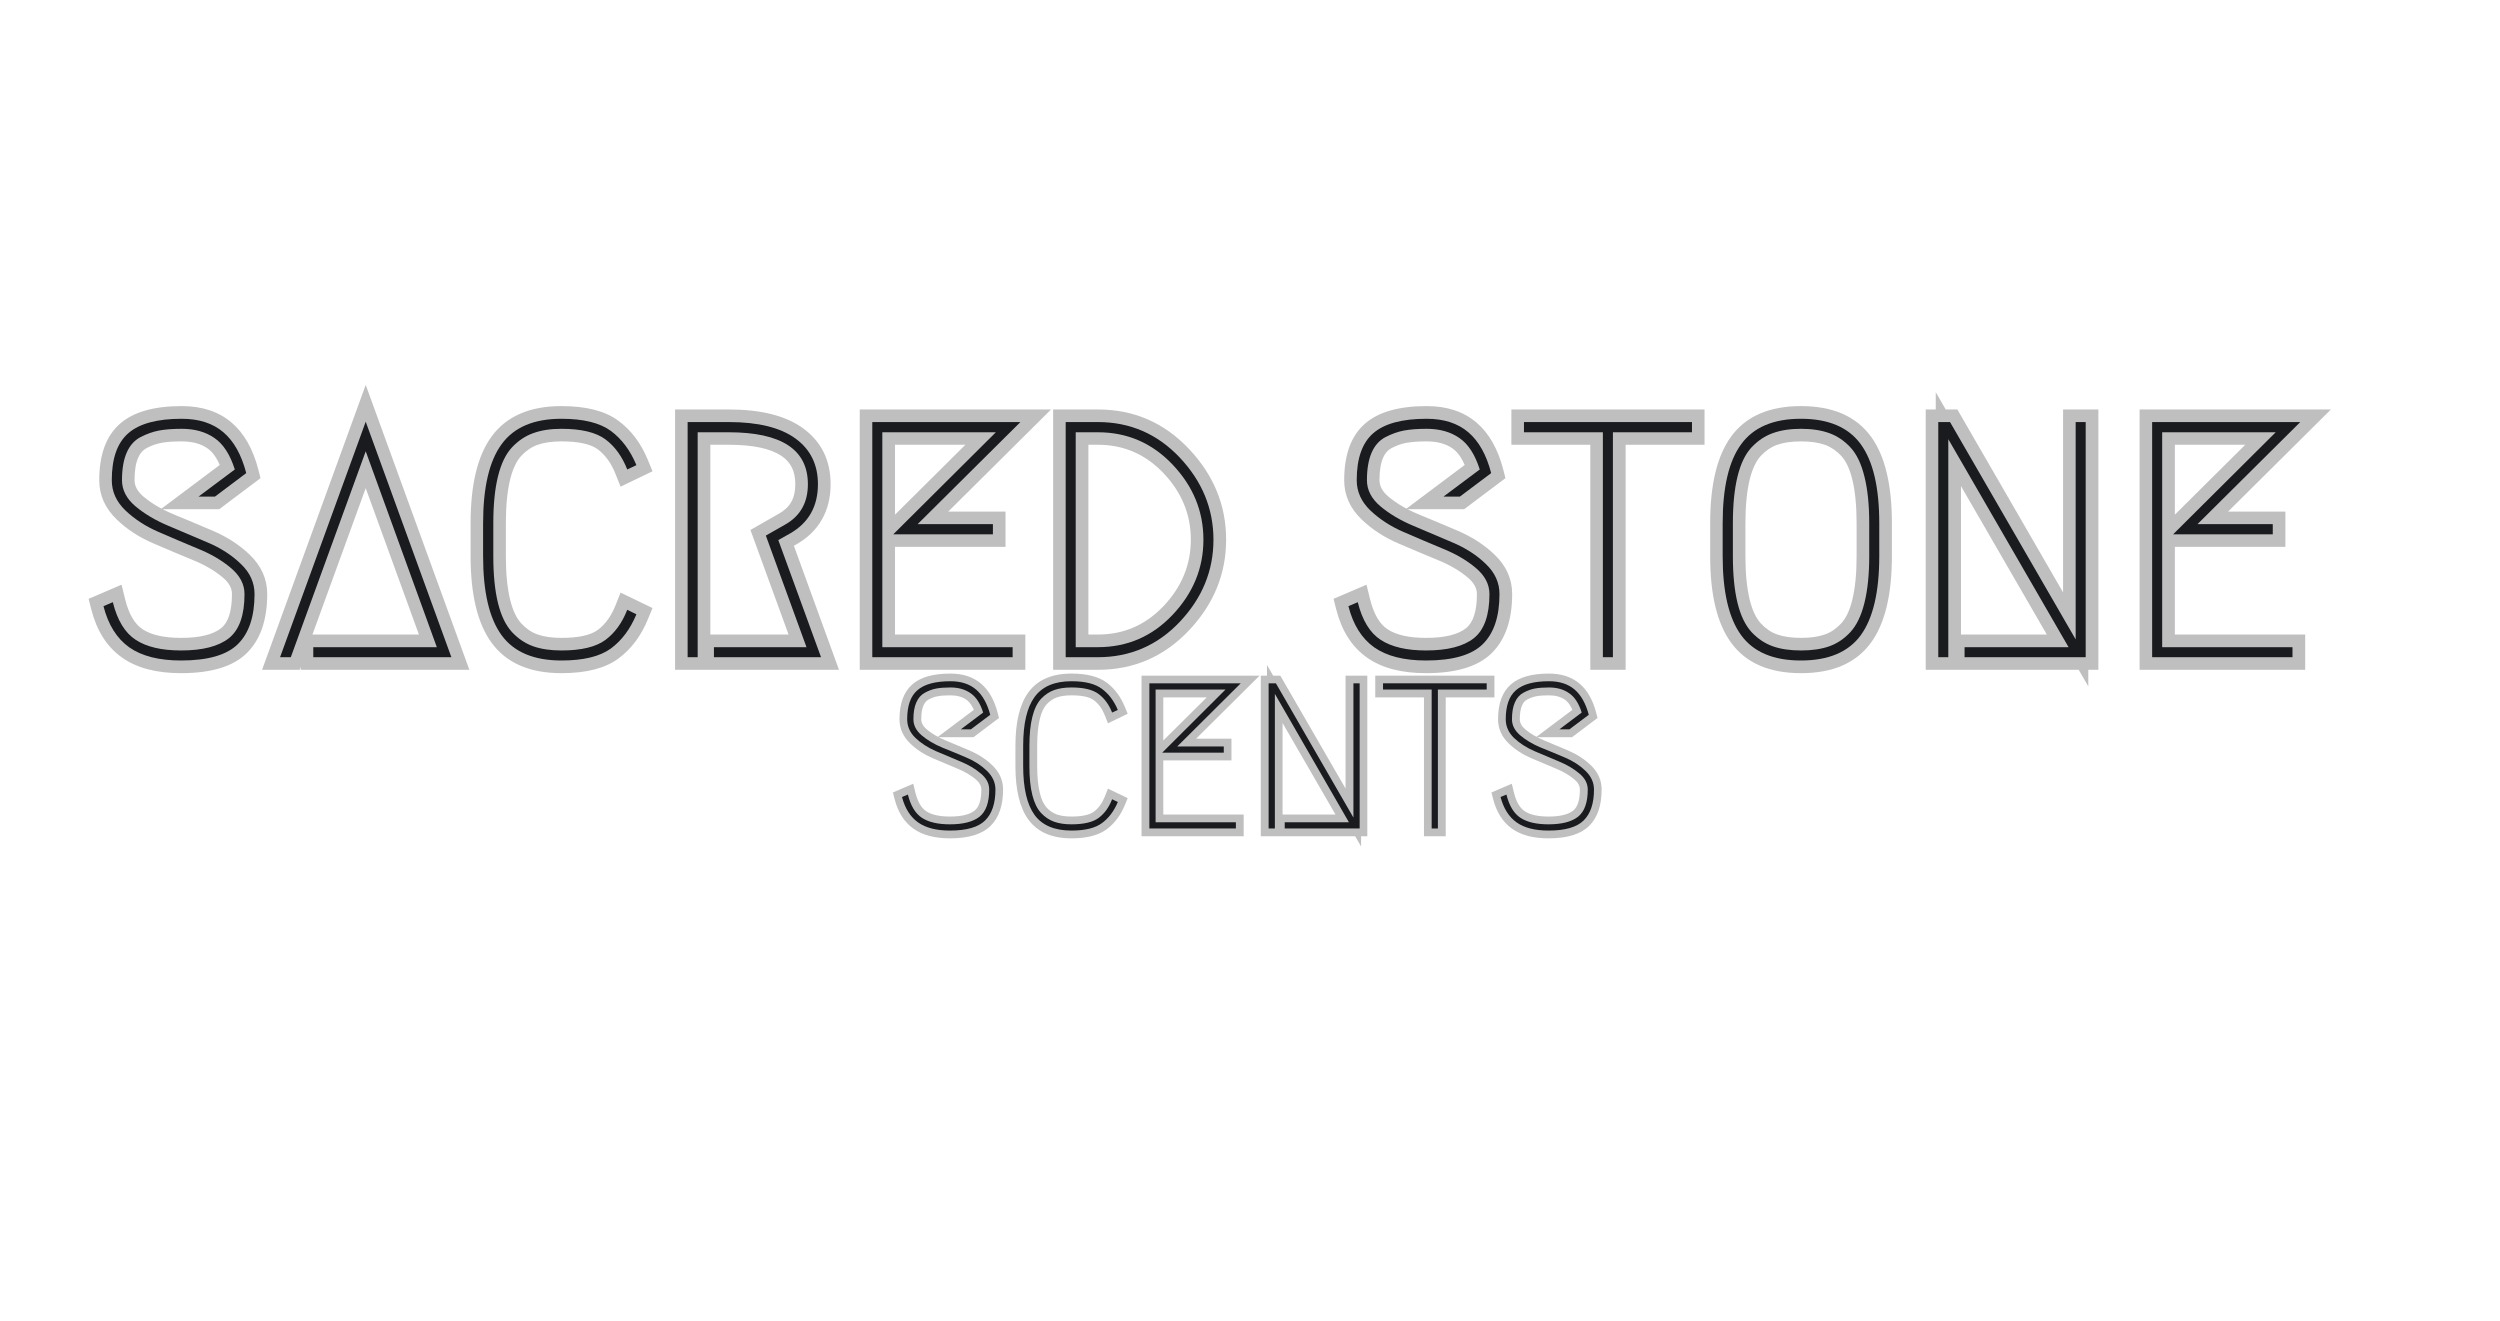 <svg xmlns="http://www.w3.org/2000/svg" xmlns:xlink="http://www.w3.org/1999/xlink" width="301" zoomAndPan="magnify" viewBox="0 0 225.75 119.25" height="159" preserveAspectRatio="xMidYMid meet" version="1.2"><defs/><g id="dc1b1edd86"><g style="fill:#bfbfbf;fill-opacity:1;"><g transform="translate(7.735, 59.346)"><path style="stroke:none" d="M 1.227 -15.984 C 1.227 -18.289 1.852 -19.992 3.102 -21.086 C 4.309 -22.145 6.164 -22.676 8.676 -22.676 C 10.512 -22.676 12.012 -22.18 13.176 -21.188 C 14.309 -20.223 15.117 -18.797 15.602 -16.906 L 15.789 -16.168 L 12.059 -13.363 L 6.777 -13.363 L 12.785 -17.867 L 13.469 -16.957 L 12.383 -16.617 C 12.035 -17.719 11.574 -18.469 10.992 -18.867 C 10.387 -19.281 9.613 -19.488 8.676 -19.488 C 7.934 -19.488 7.32 -19.445 6.832 -19.355 C 6.391 -19.273 5.941 -19.117 5.488 -18.875 C 5.168 -18.707 4.918 -18.422 4.742 -18.016 C 4.523 -17.516 4.414 -16.836 4.414 -15.984 C 4.414 -15.449 4.688 -14.949 5.234 -14.492 C 5.965 -13.879 6.863 -13.352 7.926 -12.91 C 9.105 -12.426 10.285 -11.926 11.473 -11.422 C 12.785 -10.859 13.898 -10.137 14.816 -9.254 C 15.871 -8.238 16.395 -7.055 16.395 -5.703 C 16.395 -3.363 15.781 -1.59 14.555 -0.375 C 13.332 0.836 11.352 1.441 8.613 1.441 C 6.391 1.441 4.617 0.973 3.289 0.035 C 1.926 -0.926 1 -2.383 0.504 -4.332 L 0.266 -5.273 L 3.242 -6.547 L 3.562 -5.246 C 3.895 -3.898 4.426 -2.988 5.156 -2.516 C 5.945 -2 7.102 -1.746 8.613 -1.746 C 10.289 -1.746 11.496 -2.035 12.23 -2.621 C 12.883 -3.141 13.211 -4.168 13.211 -5.703 C 13.211 -6.238 12.938 -6.738 12.387 -7.195 C 11.66 -7.809 10.758 -8.336 9.684 -8.773 C 8.496 -9.262 7.312 -9.762 6.133 -10.27 C 4.832 -10.828 3.723 -11.551 2.805 -12.438 C 1.754 -13.449 1.227 -14.633 1.227 -15.984 Z M 3.504 -15.984 C 3.504 -15.277 3.797 -14.641 4.383 -14.074 C 5.102 -13.383 5.984 -12.809 7.031 -12.359 C 8.199 -11.855 9.371 -11.363 10.547 -10.879 C 11.84 -10.352 12.941 -9.703 13.852 -8.941 C 14.941 -8.023 15.484 -6.945 15.484 -5.703 C 15.484 -3.438 14.871 -1.816 13.645 -0.84 C 12.496 0.074 10.82 0.531 8.613 0.531 C 6.652 0.531 5.086 0.152 3.914 -0.609 C 2.684 -1.41 1.828 -2.773 1.352 -4.703 L 2.457 -4.973 L 2.906 -3.93 L 2.055 -3.566 L 1.609 -4.609 L 2.711 -4.891 C 3.066 -3.484 3.695 -2.461 4.598 -1.824 C 5.535 -1.164 6.875 -0.836 8.613 -0.836 C 10.73 -0.836 12.176 -1.219 12.957 -1.992 C 13.73 -2.762 14.121 -3.996 14.121 -5.703 C 14.121 -6.41 13.828 -7.047 13.238 -7.613 C 12.52 -8.305 11.633 -8.875 10.578 -9.328 C 9.398 -9.832 8.227 -10.324 7.059 -10.809 C 5.777 -11.34 4.68 -11.984 3.773 -12.75 C 2.684 -13.664 2.137 -14.742 2.137 -15.984 C 2.137 -17.156 2.312 -18.137 2.66 -18.93 C 3.047 -19.82 3.637 -20.473 4.43 -20.891 C 5.09 -21.238 5.754 -21.473 6.426 -21.594 C 7.047 -21.707 7.797 -21.766 8.676 -21.766 C 10.082 -21.766 11.281 -21.426 12.273 -20.746 C 13.289 -20.051 14.051 -18.902 14.555 -17.297 L 14.793 -16.527 L 10.875 -13.59 L 10.191 -14.5 L 10.191 -15.637 L 11.68 -15.637 L 11.68 -14.5 L 10.992 -15.406 L 13.816 -17.531 L 14.5 -16.621 L 13.398 -16.34 C 13.031 -17.766 12.465 -18.805 11.699 -19.457 C 10.961 -20.086 9.953 -20.398 8.676 -20.398 C 6.738 -20.398 5.379 -20.059 4.602 -19.375 C 3.871 -18.734 3.504 -17.602 3.504 -15.984 Z M 3.504 -15.984 "/></g></g><g style="fill:#bfbfbf;fill-opacity:1;"><g transform="translate(24.743, 59.346)"><path style="stroke:none" d="M 3.551 -2.047 L 14.711 -2.047 L 14.711 -0.91 L 13.641 -0.52 L 7.211 -18.207 L 8.281 -18.594 L 9.352 -18.207 L 2.312 1.137 L -1.078 1.137 L 8.281 -24.59 L 17.641 1.137 L 2.41 1.137 L 2.41 -2.047 Z M 3.551 0.227 L 3.551 -0.91 L 4.688 -0.91 L 4.688 0 L 3.551 0 L 3.551 -1.137 L 16.016 -1.137 L 16.016 0 L 14.945 0.391 L 7.211 -20.875 L 8.281 -21.262 L 9.352 -20.875 L 1.613 0.391 L 0.547 0 L 0.547 -1.137 L 1.516 -1.137 L 1.516 0 L 0.449 -0.391 L 8.281 -21.922 L 16.336 0.227 Z M 3.551 0.227 "/></g></g><g style="fill:#bfbfbf;fill-opacity:1;"><g transform="translate(41.296, 59.346)"><path style="stroke:none" d="M 17.219 -3.453 C 16.594 -1.918 15.699 -0.727 14.535 0.129 C 13.344 1.004 11.633 1.441 9.402 1.441 C 6.531 1.441 4.422 0.523 3.086 -1.316 C 1.828 -3.043 1.199 -5.648 1.199 -9.129 L 1.199 -12.102 C 1.199 -15.586 1.828 -18.191 3.086 -19.918 C 4.422 -21.754 6.531 -22.676 9.402 -22.676 C 11.633 -22.676 13.344 -22.238 14.535 -21.359 C 15.699 -20.508 16.594 -19.312 17.219 -17.781 L 17.625 -16.789 L 14.742 -15.402 L 14.289 -16.535 C 13.906 -17.512 13.371 -18.254 12.695 -18.762 C 12.047 -19.246 10.949 -19.488 9.402 -19.488 C 8.543 -19.488 7.82 -19.383 7.238 -19.176 C 6.703 -18.984 6.215 -18.652 5.777 -18.184 C 5.344 -17.719 5.012 -17.012 4.773 -16.062 C 4.516 -15.008 4.383 -13.688 4.383 -12.102 L 4.383 -9.129 C 4.383 -7.543 4.516 -6.227 4.773 -5.172 C 5.012 -4.223 5.344 -3.516 5.777 -3.051 C 6.215 -2.578 6.703 -2.246 7.238 -2.059 C 7.82 -1.848 8.543 -1.746 9.402 -1.746 C 10.949 -1.746 12.047 -1.988 12.695 -2.473 C 13.371 -2.98 13.906 -3.723 14.289 -4.695 L 14.742 -5.832 L 17.625 -4.441 Z M 15.113 -4.312 L 16.168 -3.883 L 15.676 -2.859 L 14.855 -3.25 L 15.348 -4.277 L 16.406 -3.859 C 15.863 -2.484 15.078 -1.418 14.059 -0.652 C 13.008 0.137 11.457 0.531 9.402 0.531 C 8.281 0.531 7.305 0.383 6.473 0.086 C 5.59 -0.23 4.805 -0.758 4.113 -1.5 C 3.41 -2.25 2.895 -3.293 2.566 -4.625 C 2.262 -5.859 2.109 -7.359 2.109 -9.129 L 2.109 -12.102 C 2.109 -13.875 2.262 -15.375 2.566 -16.609 C 2.895 -17.941 3.41 -18.984 4.113 -19.734 C 4.805 -20.477 5.59 -21.004 6.473 -21.32 C 7.305 -21.617 8.281 -21.766 9.402 -21.766 C 11.457 -21.766 13.008 -21.371 14.059 -20.582 C 15.078 -19.816 15.863 -18.746 16.406 -17.375 L 15.348 -16.957 L 14.855 -17.98 L 15.676 -18.375 L 16.168 -17.352 L 15.113 -16.918 C 14.648 -18.059 14.008 -18.926 13.188 -19.527 C 12.398 -20.109 11.137 -20.398 9.402 -20.398 C 7.301 -20.398 5.809 -19.793 4.922 -18.578 C 3.957 -17.25 3.473 -15.09 3.473 -12.102 L 3.473 -9.129 C 3.473 -6.141 3.957 -3.984 4.922 -2.656 C 5.809 -1.441 7.301 -0.836 9.402 -0.836 C 11.137 -0.836 12.398 -1.125 13.188 -1.707 C 14.008 -2.309 14.648 -3.176 15.113 -4.312 Z M 15.113 -4.312 "/></g></g><g style="fill:#bfbfbf;fill-opacity:1;"><g transform="translate(59.093, 59.346)"><path style="stroke:none" d="M 5.367 -2.047 L 13.742 -2.047 L 13.742 -0.91 L 12.672 -0.52 L 8.672 -11.492 L 11.203 -12.938 C 11.727 -13.227 12.109 -13.582 12.352 -14.008 C 12.602 -14.445 12.723 -14.984 12.723 -15.621 C 12.723 -16.223 12.617 -16.738 12.398 -17.164 C 12.191 -17.57 11.875 -17.914 11.449 -18.195 C 10.445 -18.855 8.863 -19.184 6.703 -19.184 L 3.914 -19.184 L 3.914 -20.324 L 5.051 -20.324 L 5.051 1.137 L 1.867 1.137 L 1.867 -22.371 L 6.703 -22.371 C 9.617 -22.371 11.852 -21.809 13.406 -20.684 C 15.074 -19.477 15.91 -17.789 15.91 -15.621 C 15.91 -14.41 15.648 -13.344 15.121 -12.426 C 14.594 -11.5 13.812 -10.746 12.781 -10.168 L 11.746 -9.594 L 11.191 -10.586 L 12.262 -10.977 L 16.668 1.137 L 4.23 1.137 L 4.23 -2.047 Z M 5.367 0.227 L 5.367 -0.91 L 6.508 -0.91 L 6.508 0 L 5.367 0 L 5.367 -1.137 L 15.047 -1.137 L 15.047 0 L 13.977 0.391 L 9.793 -11.105 L 11.668 -12.156 C 12.336 -12.527 12.828 -12.996 13.148 -13.555 C 13.473 -14.121 13.633 -14.812 13.633 -15.621 C 13.633 -17.016 13.113 -18.086 12.074 -18.84 C 10.918 -19.676 9.129 -20.094 6.703 -20.094 L 3.004 -20.094 L 3.004 -21.234 L 4.141 -21.234 L 4.141 0 L 3.004 0 L 3.004 -1.137 L 3.914 -1.137 L 3.914 0 L 2.773 0 L 2.773 -21.461 L 6.703 -21.461 C 9.316 -21.461 11.312 -21.008 12.695 -20.098 C 13.461 -19.598 14.039 -18.961 14.43 -18.191 C 14.809 -17.445 15 -16.586 15 -15.621 C 15 -14.582 14.777 -13.668 14.328 -12.883 C 13.871 -12.086 13.207 -11.445 12.332 -10.965 L 10.637 -9.992 L 10.07 -10.98 L 11.141 -11.371 L 15.367 0.227 Z M 5.367 0.227 "/></g></g><g style="fill:#bfbfbf;fill-opacity:1;"><g transform="translate(75.768, 59.346)"><path style="stroke:none" d="M 13.891 -9.965 L 2.125 -9.965 L 13.363 -21.129 L 14.164 -20.324 L 14.164 -19.184 L 3.914 -19.184 L 3.914 -20.324 L 5.051 -20.324 L 5.051 -0.91 L 3.914 -0.91 L 3.914 -2.047 L 16.82 -2.047 L 16.82 1.137 L 1.867 1.137 L 1.867 -22.371 L 19.141 -22.371 L 7.898 -11.203 L 7.098 -12.012 L 7.098 -13.148 L 15.031 -13.148 L 15.031 -9.965 Z M 13.891 -12.238 L 13.891 -11.102 L 12.754 -11.102 L 12.754 -12.012 L 13.891 -12.012 L 13.891 -10.875 L 4.34 -10.875 L 15.578 -22.039 L 16.379 -21.234 L 16.379 -20.094 L 3.004 -20.094 L 3.004 -21.234 L 4.141 -21.234 L 4.141 0 L 3.004 0 L 3.004 -1.137 L 15.684 -1.137 L 15.684 0 L 14.543 0 L 14.543 -0.91 L 15.684 -0.91 L 15.684 0.227 L 2.773 0.227 L 2.773 -21.461 L 16.926 -21.461 L 5.684 -10.293 L 4.883 -11.102 L 4.883 -12.238 Z M 13.891 -12.238 "/></g></g><g style="fill:#bfbfbf;fill-opacity:1;"><g transform="translate(93.231, 59.346)"><path style="stroke:none" d="M 5.914 1.137 L 1.867 1.137 L 1.867 -22.371 L 5.914 -22.371 C 9.152 -22.371 11.898 -21.18 14.145 -18.797 C 16.371 -16.438 17.488 -13.707 17.488 -10.617 C 17.488 -7.523 16.371 -4.797 14.145 -2.434 C 11.898 -0.055 9.152 1.137 5.914 1.137 Z M 5.914 -1.137 C 8.5 -1.137 10.691 -2.09 12.488 -3.996 C 14.305 -5.922 15.211 -8.129 15.211 -10.617 C 15.211 -13.105 14.305 -15.312 12.488 -17.238 C 10.691 -19.141 8.5 -20.094 5.914 -20.094 L 3.004 -20.094 L 3.004 -21.234 L 4.141 -21.234 L 4.141 0 L 3.004 0 L 3.004 -1.137 Z M 5.914 -2.047 C 8.238 -2.047 10.211 -2.906 11.84 -4.621 C 13.48 -6.352 14.301 -8.352 14.301 -10.617 C 14.301 -12.883 13.48 -14.883 11.84 -16.613 C 10.211 -18.328 8.238 -19.184 5.914 -19.184 L 3.914 -19.184 L 3.914 -20.324 L 5.051 -20.324 L 5.051 -0.91 L 3.914 -0.91 L 3.914 -2.047 Z M 5.914 0.227 L 2.773 0.227 L 2.773 -21.461 L 5.914 -21.461 C 8.891 -21.461 11.414 -20.367 13.488 -18.18 C 15.547 -16.008 16.578 -13.488 16.578 -10.617 C 16.578 -7.746 15.547 -5.227 13.488 -3.055 C 11.414 -0.867 8.891 0.227 5.914 0.227 Z M 5.914 0.227 "/></g></g><g style="fill:#bfbfbf;fill-opacity:1;"><g transform="translate(111.209, 59.346)"><path style="stroke:none" d=""/></g></g><g style="fill:#bfbfbf;fill-opacity:1;"><g transform="translate(120.153, 59.346)"><path style="stroke:none" d="M 1.227 -15.984 C 1.227 -18.289 1.852 -19.992 3.102 -21.086 C 4.309 -22.145 6.164 -22.676 8.676 -22.676 C 10.512 -22.676 12.012 -22.18 13.176 -21.188 C 14.309 -20.223 15.117 -18.797 15.602 -16.906 L 15.789 -16.168 L 12.059 -13.363 L 6.777 -13.363 L 12.785 -17.867 L 13.469 -16.957 L 12.383 -16.617 C 12.035 -17.719 11.574 -18.469 10.992 -18.867 C 10.387 -19.281 9.613 -19.488 8.676 -19.488 C 7.934 -19.488 7.32 -19.445 6.832 -19.355 C 6.391 -19.273 5.941 -19.117 5.488 -18.875 C 5.168 -18.707 4.918 -18.422 4.742 -18.016 C 4.523 -17.516 4.414 -16.836 4.414 -15.984 C 4.414 -15.449 4.688 -14.949 5.234 -14.492 C 5.965 -13.879 6.863 -13.352 7.926 -12.91 C 9.105 -12.426 10.285 -11.926 11.473 -11.422 C 12.785 -10.859 13.898 -10.137 14.816 -9.254 C 15.871 -8.238 16.395 -7.055 16.395 -5.703 C 16.395 -3.363 15.781 -1.59 14.555 -0.375 C 13.332 0.836 11.352 1.441 8.613 1.441 C 6.391 1.441 4.617 0.973 3.289 0.035 C 1.926 -0.926 1 -2.383 0.504 -4.332 L 0.266 -5.273 L 3.242 -6.547 L 3.562 -5.246 C 3.895 -3.898 4.426 -2.988 5.156 -2.516 C 5.945 -2 7.102 -1.746 8.613 -1.746 C 10.289 -1.746 11.496 -2.035 12.23 -2.621 C 12.883 -3.141 13.211 -4.168 13.211 -5.703 C 13.211 -6.238 12.938 -6.738 12.387 -7.195 C 11.66 -7.809 10.758 -8.336 9.684 -8.773 C 8.496 -9.262 7.312 -9.762 6.133 -10.27 C 4.832 -10.828 3.723 -11.551 2.805 -12.438 C 1.754 -13.449 1.227 -14.633 1.227 -15.984 Z M 3.504 -15.984 C 3.504 -15.277 3.797 -14.641 4.383 -14.074 C 5.102 -13.383 5.984 -12.809 7.031 -12.359 C 8.199 -11.855 9.371 -11.363 10.547 -10.879 C 11.84 -10.352 12.941 -9.703 13.852 -8.941 C 14.941 -8.023 15.484 -6.945 15.484 -5.703 C 15.484 -3.438 14.871 -1.816 13.645 -0.84 C 12.496 0.074 10.82 0.531 8.613 0.531 C 6.652 0.531 5.086 0.152 3.914 -0.609 C 2.684 -1.41 1.828 -2.773 1.352 -4.703 L 2.457 -4.973 L 2.906 -3.93 L 2.055 -3.566 L 1.609 -4.609 L 2.711 -4.891 C 3.066 -3.484 3.695 -2.461 4.598 -1.824 C 5.535 -1.164 6.875 -0.836 8.613 -0.836 C 10.73 -0.836 12.176 -1.219 12.957 -1.992 C 13.73 -2.762 14.121 -3.996 14.121 -5.703 C 14.121 -6.41 13.828 -7.047 13.238 -7.613 C 12.52 -8.305 11.633 -8.875 10.578 -9.328 C 9.398 -9.832 8.227 -10.324 7.059 -10.809 C 5.777 -11.34 4.68 -11.984 3.773 -12.75 C 2.684 -13.664 2.137 -14.742 2.137 -15.984 C 2.137 -17.156 2.312 -18.137 2.66 -18.93 C 3.047 -19.82 3.637 -20.473 4.43 -20.891 C 5.09 -21.238 5.754 -21.473 6.426 -21.594 C 7.047 -21.707 7.797 -21.766 8.676 -21.766 C 10.082 -21.766 11.281 -21.426 12.273 -20.746 C 13.289 -20.051 14.051 -18.902 14.555 -17.297 L 14.793 -16.527 L 10.875 -13.59 L 10.191 -14.5 L 10.191 -15.637 L 11.68 -15.637 L 11.68 -14.5 L 10.992 -15.406 L 13.816 -17.531 L 14.5 -16.621 L 13.398 -16.34 C 13.031 -17.766 12.465 -18.805 11.699 -19.457 C 10.961 -20.086 9.953 -20.398 8.676 -20.398 C 6.738 -20.398 5.379 -20.059 4.602 -19.375 C 3.871 -18.734 3.504 -17.602 3.504 -15.984 Z M 3.504 -15.984 "/></g></g><g style="fill:#bfbfbf;fill-opacity:1;"><g transform="translate(137.161, 59.346)"><path style="stroke:none" d="M 16.758 -21.234 L 16.758 -19.184 L 8.492 -19.184 L 8.492 -20.324 L 9.633 -20.324 L 9.633 1.137 L 6.445 1.137 L 6.445 -20.324 L 7.582 -20.324 L 7.582 -19.184 L -0.684 -19.184 L -0.684 -22.371 L 16.758 -22.371 Z M 14.484 -21.234 L 15.621 -21.234 L 15.621 -20.094 L 0.453 -20.094 L 0.453 -21.234 L 1.594 -21.234 L 1.594 -20.324 L 0.453 -20.324 L 0.453 -21.461 L 8.723 -21.461 L 8.723 0 L 7.582 0 L 7.582 -1.137 L 8.492 -1.137 L 8.492 0 L 7.355 0 L 7.355 -21.461 L 15.621 -21.461 L 15.621 -20.324 L 14.484 -20.324 Z M 14.484 -21.234 "/></g></g><g style="fill:#bfbfbf;fill-opacity:1;"><g transform="translate(153.229, 59.346)"><path style="stroke:none" d="M 15.723 -1.316 C 14.383 0.523 12.277 1.441 9.402 1.441 C 6.531 1.441 4.422 0.523 3.086 -1.316 C 1.828 -3.043 1.199 -5.648 1.199 -9.129 L 1.199 -12.102 C 1.199 -15.586 1.828 -18.191 3.086 -19.918 C 4.422 -21.754 6.531 -22.676 9.402 -22.676 C 12.277 -22.676 14.383 -21.754 15.723 -19.918 C 16.98 -18.191 17.609 -15.586 17.609 -12.102 L 17.609 -9.129 C 17.609 -5.648 16.98 -3.043 15.723 -1.316 Z M 13.883 -2.656 C 14.852 -3.984 15.332 -6.141 15.332 -9.129 L 15.332 -12.102 C 15.332 -15.09 14.852 -17.25 13.883 -18.578 C 12.996 -19.793 11.504 -20.398 9.402 -20.398 C 7.301 -20.398 5.809 -19.793 4.922 -18.578 C 3.957 -17.25 3.473 -15.09 3.473 -12.102 L 3.473 -9.129 C 3.473 -6.141 3.957 -3.984 4.922 -2.656 C 5.809 -1.441 7.301 -0.836 9.402 -0.836 C 11.504 -0.836 12.996 -1.441 13.883 -2.656 Z M 11.57 -19.176 C 10.984 -19.383 10.262 -19.488 9.402 -19.488 C 8.543 -19.488 7.82 -19.383 7.238 -19.176 C 6.703 -18.984 6.215 -18.652 5.777 -18.184 C 5.344 -17.719 5.012 -17.012 4.773 -16.062 C 4.516 -15.008 4.383 -13.688 4.383 -12.102 L 4.383 -9.129 C 4.383 -7.543 4.516 -6.227 4.773 -5.172 C 5.012 -4.223 5.344 -3.516 5.777 -3.051 C 6.215 -2.578 6.703 -2.246 7.238 -2.059 C 7.82 -1.848 8.543 -1.746 9.402 -1.746 C 10.262 -1.746 10.984 -1.848 11.57 -2.059 C 12.102 -2.246 12.59 -2.578 13.031 -3.051 C 13.461 -3.516 13.797 -4.223 14.031 -5.172 C 14.293 -6.227 14.422 -7.543 14.422 -9.129 L 14.422 -12.102 C 14.422 -13.688 14.293 -15.008 14.031 -16.062 C 13.797 -17.012 13.461 -17.719 13.031 -18.184 C 12.59 -18.652 12.102 -18.984 11.57 -19.176 Z M 12.332 -21.32 C 13.215 -21.004 14 -20.477 14.695 -19.734 C 15.395 -18.984 15.91 -17.941 16.242 -16.609 C 16.547 -15.375 16.699 -13.875 16.699 -12.102 L 16.699 -9.129 C 16.699 -7.359 16.547 -5.859 16.242 -4.625 C 15.91 -3.293 15.395 -2.25 14.695 -1.5 C 14 -0.758 13.215 -0.23 12.332 0.086 C 11.504 0.383 10.527 0.531 9.402 0.531 C 8.281 0.531 7.305 0.383 6.473 0.086 C 5.59 -0.23 4.805 -0.758 4.113 -1.5 C 3.41 -2.25 2.895 -3.293 2.566 -4.625 C 2.262 -5.859 2.109 -7.359 2.109 -9.129 L 2.109 -12.102 C 2.109 -13.875 2.262 -15.375 2.566 -16.609 C 2.895 -17.941 3.41 -18.984 4.113 -19.734 C 4.805 -20.477 5.59 -21.004 6.473 -21.32 C 7.305 -21.617 8.281 -21.766 9.402 -21.766 C 10.527 -21.766 11.504 -21.617 12.332 -21.32 Z M 12.332 -21.32 "/></g></g><g style="fill:#bfbfbf;fill-opacity:1;"><g transform="translate(172.026, 59.346)"><path style="stroke:none" d="M 5.367 -2.047 L 14.773 -2.047 L 14.773 -0.91 L 13.789 -0.34 L 2.93 -19.117 L 3.914 -19.688 L 5.051 -19.688 L 5.051 1.137 L 1.867 1.137 L 1.867 -22.371 L 4.723 -22.371 L 16.395 -2.176 L 15.41 -1.609 L 14.27 -1.609 L 14.27 -22.371 L 17.457 -22.371 L 17.457 1.137 L 4.23 1.137 L 4.23 -2.047 Z M 5.367 0.227 L 5.367 -0.91 L 6.508 -0.91 L 6.508 0 L 5.367 0 L 5.367 -1.137 L 16.32 -1.137 L 16.32 0 L 15.18 0 L 15.18 -21.234 L 16.32 -21.234 L 16.32 -20.094 L 15.41 -20.094 L 15.41 -21.234 L 16.547 -21.234 L 16.547 2.633 L 3.078 -20.664 L 4.066 -21.234 L 4.066 -20.094 L 3.004 -20.094 L 3.004 -21.234 L 4.141 -21.234 L 4.141 0 L 3.004 0 L 3.004 -1.137 L 3.914 -1.137 L 3.914 0 L 2.773 0 L 2.773 -23.926 L 16.746 0.227 Z M 5.367 0.227 "/></g></g><g style="fill:#bfbfbf;fill-opacity:1;"><g transform="translate(191.339, 59.346)"><path style="stroke:none" d="M 13.891 -9.965 L 2.125 -9.965 L 13.363 -21.129 L 14.164 -20.324 L 14.164 -19.184 L 3.914 -19.184 L 3.914 -20.324 L 5.051 -20.324 L 5.051 -0.91 L 3.914 -0.91 L 3.914 -2.047 L 16.82 -2.047 L 16.82 1.137 L 1.867 1.137 L 1.867 -22.371 L 19.141 -22.371 L 7.898 -11.203 L 7.098 -12.012 L 7.098 -13.148 L 15.031 -13.148 L 15.031 -9.965 Z M 13.891 -12.238 L 13.891 -11.102 L 12.754 -11.102 L 12.754 -12.012 L 13.891 -12.012 L 13.891 -10.875 L 4.34 -10.875 L 15.578 -22.039 L 16.379 -21.234 L 16.379 -20.094 L 3.004 -20.094 L 3.004 -21.234 L 4.141 -21.234 L 4.141 0 L 3.004 0 L 3.004 -1.137 L 15.684 -1.137 L 15.684 0 L 14.543 0 L 14.543 -0.91 L 15.684 -0.91 L 15.684 0.227 L 2.773 0.227 L 2.773 -21.461 L 16.926 -21.461 L 5.684 -10.293 L 4.883 -11.102 L 4.883 -12.238 Z M 13.891 -12.238 "/></g></g><g style="fill:#bfbfbf;fill-opacity:1;"><g transform="translate(208.81, 59.346)"><path style="stroke:none" d=""/></g></g><g style="fill:#1a1b1f;fill-opacity:1;"><g transform="translate(7.735, 59.346)"><path style="stroke:none" d="M 2.359 -15.984 C 2.359 -17.941 2.852 -19.352 3.844 -20.219 C 4.844 -21.094 6.453 -21.531 8.672 -21.531 C 10.234 -21.531 11.488 -21.125 12.438 -20.312 C 13.383 -19.508 14.07 -18.281 14.5 -16.625 L 11.672 -14.5 L 10.188 -14.5 L 13.469 -16.953 C 13.039 -18.305 12.426 -19.254 11.625 -19.797 C 10.832 -20.348 9.848 -20.625 8.672 -20.625 C 7.859 -20.625 7.176 -20.57 6.625 -20.469 C 6.07 -20.363 5.516 -20.164 4.953 -19.875 C 4.398 -19.582 3.984 -19.113 3.703 -18.469 C 3.422 -17.82 3.281 -16.992 3.281 -15.984 C 3.281 -15.098 3.688 -14.312 4.5 -13.625 C 5.32 -12.938 6.316 -12.348 7.484 -11.859 C 8.66 -11.367 9.836 -10.867 11.016 -10.359 C 12.203 -9.859 13.203 -9.211 14.016 -8.422 C 14.836 -7.641 15.25 -6.734 15.25 -5.703 C 15.25 -3.68 14.75 -2.176 13.75 -1.188 C 12.75 -0.195 11.035 0.297 8.609 0.297 C 6.629 0.297 5.07 -0.098 3.938 -0.891 C 2.812 -1.691 2.035 -2.93 1.609 -4.609 L 2.453 -4.969 C 2.859 -3.332 3.551 -2.195 4.531 -1.562 C 5.508 -0.926 6.867 -0.609 8.609 -0.609 C 10.555 -0.609 12 -0.977 12.938 -1.719 C 13.875 -2.469 14.344 -3.797 14.344 -5.703 C 14.344 -6.586 13.93 -7.375 13.109 -8.062 C 12.297 -8.75 11.297 -9.332 10.109 -9.812 C 8.93 -10.301 7.754 -10.801 6.578 -11.312 C 5.41 -11.82 4.414 -12.469 3.594 -13.25 C 2.77 -14.039 2.359 -14.953 2.359 -15.984 Z M 2.359 -15.984 "/></g></g><g style="fill:#1a1b1f;fill-opacity:1;"><g transform="translate(24.743, 59.346)"><path style="stroke:none" d="M 3.547 -0.906 L 14.703 -0.906 L 8.281 -18.594 L 1.516 0 L 0.547 0 L 8.281 -21.266 L 16.016 0 L 3.547 0 Z M 3.547 -0.906 "/></g></g><g style="fill:#1a1b1f;fill-opacity:1;"><g transform="translate(41.296, 59.346)"><path style="stroke:none" d="M 16.172 -3.875 C 15.617 -2.539 14.848 -1.508 13.859 -0.781 C 12.867 -0.062 11.383 0.297 9.406 0.297 C 6.914 0.297 5.113 -0.461 4 -1.984 C 2.883 -3.516 2.328 -5.895 2.328 -9.125 L 2.328 -12.094 C 2.328 -15.332 2.883 -17.711 4 -19.234 C 5.113 -20.766 6.914 -21.531 9.406 -21.531 C 11.383 -21.531 12.867 -21.164 13.859 -20.438 C 14.848 -19.707 15.617 -18.676 16.172 -17.344 L 15.344 -16.953 C 14.883 -18.129 14.227 -19.035 13.375 -19.672 C 12.52 -20.305 11.195 -20.625 9.406 -20.625 C 8.414 -20.625 7.566 -20.492 6.859 -20.234 C 6.148 -19.984 5.508 -19.555 4.938 -18.953 C 4.375 -18.348 3.953 -17.473 3.672 -16.328 C 3.391 -15.191 3.25 -13.781 3.25 -12.094 L 3.25 -9.125 C 3.25 -7.445 3.391 -6.035 3.672 -4.891 C 3.953 -3.754 4.375 -2.879 4.938 -2.266 C 5.508 -1.66 6.148 -1.234 6.859 -0.984 C 7.566 -0.734 8.414 -0.609 9.406 -0.609 C 11.195 -0.609 12.52 -0.926 13.375 -1.562 C 14.227 -2.195 14.883 -3.102 15.344 -4.281 Z M 16.172 -3.875 "/></g></g><g style="fill:#1a1b1f;fill-opacity:1;"><g transform="translate(59.093, 59.346)"><path style="stroke:none" d="M 5.375 -0.906 L 13.734 -0.906 L 10.062 -10.984 L 11.766 -11.953 C 13.16 -12.723 13.859 -13.945 13.859 -15.625 C 13.859 -18.75 11.473 -20.312 6.703 -20.312 L 3.906 -20.312 L 3.906 0 L 3 0 L 3 -21.234 L 6.703 -21.234 C 9.367 -21.234 11.379 -20.738 12.734 -19.75 C 14.086 -18.77 14.766 -17.395 14.766 -15.625 C 14.766 -13.602 13.914 -12.113 12.219 -11.156 L 11.188 -10.578 L 15.047 0 L 5.375 0 Z M 5.375 -0.906 "/></g></g><g style="fill:#1a1b1f;fill-opacity:1;"><g transform="translate(75.768, 59.346)"><path style="stroke:none" d="M 13.891 -11.094 L 4.891 -11.094 L 14.156 -20.312 L 3.906 -20.312 L 3.906 -0.906 L 15.672 -0.906 L 15.672 0 L 3 0 L 3 -21.234 L 16.375 -21.234 L 7.094 -12.016 L 13.891 -12.016 Z M 13.891 -11.094 "/></g></g><g style="fill:#1a1b1f;fill-opacity:1;"><g transform="translate(93.231, 59.346)"><path style="stroke:none" d="M 5.906 0 L 3 0 L 3 -21.234 L 5.906 -21.234 C 8.82 -21.234 11.289 -20.16 13.312 -18.016 C 15.332 -15.867 16.344 -13.398 16.344 -10.609 C 16.344 -7.816 15.332 -5.348 13.312 -3.203 C 11.289 -1.066 8.82 0 5.906 0 Z M 5.906 -0.906 C 8.562 -0.906 10.812 -1.879 12.656 -3.828 C 14.508 -5.785 15.438 -8.047 15.438 -10.609 C 15.438 -13.18 14.508 -15.441 12.656 -17.391 C 10.812 -19.336 8.562 -20.312 5.906 -20.312 L 3.906 -20.312 L 3.906 -0.906 Z M 5.906 -0.906 "/></g></g><g style="fill:#1a1b1f;fill-opacity:1;"><g transform="translate(111.209, 59.346)"><path style="stroke:none" d=""/></g></g><g style="fill:#1a1b1f;fill-opacity:1;"><g transform="translate(120.153, 59.346)"><path style="stroke:none" d="M 2.359 -15.984 C 2.359 -17.941 2.852 -19.352 3.844 -20.219 C 4.844 -21.094 6.453 -21.531 8.672 -21.531 C 10.234 -21.531 11.488 -21.125 12.438 -20.312 C 13.383 -19.508 14.07 -18.281 14.5 -16.625 L 11.672 -14.5 L 10.188 -14.5 L 13.469 -16.953 C 13.039 -18.305 12.426 -19.254 11.625 -19.797 C 10.832 -20.348 9.848 -20.625 8.672 -20.625 C 7.859 -20.625 7.176 -20.57 6.625 -20.469 C 6.07 -20.363 5.516 -20.164 4.953 -19.875 C 4.398 -19.582 3.984 -19.113 3.703 -18.469 C 3.422 -17.82 3.281 -16.992 3.281 -15.984 C 3.281 -15.098 3.688 -14.312 4.5 -13.625 C 5.32 -12.938 6.316 -12.348 7.484 -11.859 C 8.66 -11.367 9.836 -10.867 11.016 -10.359 C 12.203 -9.859 13.203 -9.211 14.016 -8.422 C 14.836 -7.641 15.25 -6.734 15.25 -5.703 C 15.25 -3.68 14.75 -2.176 13.75 -1.188 C 12.75 -0.195 11.035 0.297 8.609 0.297 C 6.629 0.297 5.07 -0.098 3.938 -0.891 C 2.812 -1.691 2.035 -2.93 1.609 -4.609 L 2.453 -4.969 C 2.859 -3.332 3.551 -2.195 4.531 -1.562 C 5.508 -0.926 6.867 -0.609 8.609 -0.609 C 10.555 -0.609 12 -0.977 12.938 -1.719 C 13.875 -2.469 14.344 -3.797 14.344 -5.703 C 14.344 -6.586 13.93 -7.375 13.109 -8.062 C 12.297 -8.75 11.297 -9.332 10.109 -9.812 C 8.93 -10.301 7.754 -10.801 6.578 -11.312 C 5.41 -11.82 4.414 -12.469 3.594 -13.25 C 2.77 -14.039 2.359 -14.953 2.359 -15.984 Z M 2.359 -15.984 "/></g></g><g style="fill:#1a1b1f;fill-opacity:1;"><g transform="translate(137.161, 59.346)"><path style="stroke:none" d="M 15.625 -21.234 L 15.625 -20.312 L 8.484 -20.312 L 8.484 0 L 7.578 0 L 7.578 -20.312 L 0.453 -20.312 L 0.453 -21.234 Z M 15.625 -21.234 "/></g></g><g style="fill:#1a1b1f;fill-opacity:1;"><g transform="translate(153.229, 59.346)"><path style="stroke:none" d="M 14.797 -1.984 C 13.68 -0.461 11.879 0.297 9.391 0.297 C 6.91 0.297 5.113 -0.461 4 -1.984 C 2.883 -3.516 2.328 -5.895 2.328 -9.125 L 2.328 -12.094 C 2.328 -15.332 2.883 -17.711 4 -19.234 C 5.113 -20.766 6.91 -21.531 9.391 -21.531 C 11.879 -21.531 13.68 -20.766 14.797 -19.234 C 15.91 -17.711 16.469 -15.332 16.469 -12.094 L 16.469 -9.125 C 16.469 -5.895 15.91 -3.516 14.797 -1.984 Z M 11.953 -20.234 C 11.242 -20.492 10.395 -20.625 9.406 -20.625 C 8.414 -20.625 7.566 -20.492 6.859 -20.234 C 6.148 -19.984 5.508 -19.555 4.938 -18.953 C 4.375 -18.348 3.953 -17.473 3.672 -16.328 C 3.391 -15.191 3.25 -13.781 3.25 -12.094 L 3.25 -9.125 C 3.25 -7.445 3.391 -6.035 3.672 -4.891 C 3.953 -3.754 4.375 -2.879 4.938 -2.266 C 5.508 -1.66 6.148 -1.234 6.859 -0.984 C 7.566 -0.734 8.414 -0.609 9.406 -0.609 C 10.395 -0.609 11.242 -0.734 11.953 -0.984 C 12.66 -1.234 13.297 -1.66 13.859 -2.266 C 14.422 -2.879 14.844 -3.754 15.125 -4.891 C 15.414 -6.035 15.562 -7.445 15.562 -9.125 L 15.562 -12.094 C 15.562 -13.781 15.414 -15.191 15.125 -16.328 C 14.844 -17.473 14.422 -18.348 13.859 -18.953 C 13.297 -19.555 12.66 -19.984 11.953 -20.234 Z M 11.953 -20.234 "/></g></g><g style="fill:#1a1b1f;fill-opacity:1;"><g transform="translate(172.026, 59.346)"><path style="stroke:none" d="M 5.375 -0.906 L 14.766 -0.906 L 3.906 -19.688 L 3.906 0 L 3 0 L 3 -21.234 L 4.062 -21.234 L 15.406 -1.609 L 15.406 -21.234 L 16.312 -21.234 L 16.312 0 L 5.375 0 Z M 5.375 -0.906 "/></g></g><g style="fill:#1a1b1f;fill-opacity:1;"><g transform="translate(191.339, 59.346)"><path style="stroke:none" d="M 13.891 -11.094 L 4.891 -11.094 L 14.156 -20.312 L 3.906 -20.312 L 3.906 -0.906 L 15.672 -0.906 L 15.672 0 L 3 0 L 3 -21.234 L 16.375 -21.234 L 7.094 -12.016 L 13.891 -12.016 Z M 13.891 -11.094 "/></g></g><g style="fill:#1a1b1f;fill-opacity:1;"><g transform="translate(208.81, 59.346)"><path style="stroke:none" d=""/></g></g><g style="fill:#bfbfbf;fill-opacity:1;"><g transform="translate(80.466, 74.812)"><path style="stroke:none" d="M 0.758 -9.863 C 0.758 -11.285 1.145 -12.332 1.914 -13.008 C 2.656 -13.664 3.805 -13.988 5.352 -13.988 C 6.484 -13.988 7.41 -13.684 8.129 -13.074 C 8.828 -12.477 9.324 -11.598 9.625 -10.43 L 9.742 -9.977 L 7.438 -8.242 L 4.184 -8.242 L 7.887 -11.023 L 8.309 -10.461 L 7.641 -10.25 C 7.426 -10.934 7.141 -11.395 6.781 -11.641 C 6.406 -11.895 5.93 -12.023 5.352 -12.023 C 4.895 -12.023 4.516 -11.996 4.215 -11.941 C 3.941 -11.891 3.668 -11.793 3.387 -11.645 C 3.188 -11.543 3.035 -11.363 2.926 -11.113 C 2.789 -10.805 2.723 -10.387 2.723 -9.863 C 2.723 -9.531 2.891 -9.223 3.23 -8.941 C 3.68 -8.562 4.234 -8.238 4.891 -7.965 C 5.617 -7.664 6.348 -7.359 7.078 -7.047 C 7.887 -6.699 8.574 -6.254 9.141 -5.707 C 9.789 -5.082 10.113 -4.352 10.113 -3.52 C 10.113 -2.074 9.738 -0.98 8.98 -0.23 C 8.227 0.516 7.004 0.891 5.316 0.891 C 3.945 0.891 2.848 0.602 2.027 0.023 C 1.188 -0.57 0.617 -1.469 0.312 -2.672 L 0.164 -3.254 L 2 -4.039 L 2.195 -3.238 C 2.402 -2.406 2.73 -1.844 3.18 -1.551 C 3.668 -1.234 4.379 -1.078 5.316 -1.078 C 6.348 -1.078 7.094 -1.258 7.543 -1.617 C 7.949 -1.938 8.148 -2.57 8.148 -3.52 C 8.148 -3.848 7.98 -4.156 7.641 -4.441 C 7.191 -4.816 6.637 -5.141 5.973 -5.414 C 5.242 -5.715 4.512 -6.023 3.781 -6.336 C 2.98 -6.68 2.297 -7.125 1.73 -7.672 C 1.082 -8.297 0.758 -9.027 0.758 -9.863 Z M 2.16 -9.863 C 2.16 -9.426 2.344 -9.031 2.703 -8.684 C 3.148 -8.254 3.691 -7.902 4.34 -7.625 C 5.059 -7.312 5.781 -7.012 6.508 -6.711 C 7.305 -6.387 7.984 -5.988 8.543 -5.516 C 9.219 -4.949 9.555 -4.285 9.555 -3.52 C 9.555 -2.121 9.176 -1.121 8.418 -0.516 C 7.711 0.047 6.676 0.328 5.316 0.328 C 4.102 0.328 3.137 0.094 2.414 -0.375 C 1.656 -0.867 1.129 -1.711 0.836 -2.902 L 1.516 -3.07 L 1.793 -2.426 L 1.27 -2.199 L 0.992 -2.844 L 1.672 -3.016 C 1.891 -2.148 2.281 -1.52 2.836 -1.125 C 3.414 -0.719 4.242 -0.516 5.316 -0.516 C 6.621 -0.516 7.512 -0.754 7.992 -1.23 C 8.473 -1.703 8.711 -2.465 8.711 -3.52 C 8.711 -3.957 8.531 -4.348 8.168 -4.695 C 7.727 -5.125 7.176 -5.477 6.527 -5.754 C 5.801 -6.066 5.074 -6.371 4.355 -6.668 C 3.562 -6.996 2.887 -7.395 2.328 -7.863 C 1.656 -8.43 1.32 -9.094 1.32 -9.863 C 1.32 -10.582 1.426 -11.188 1.641 -11.68 C 1.879 -12.227 2.246 -12.629 2.73 -12.887 C 3.141 -13.102 3.551 -13.246 3.965 -13.32 C 4.348 -13.391 4.812 -13.426 5.352 -13.426 C 6.219 -13.426 6.961 -13.219 7.574 -12.801 C 8.199 -12.371 8.668 -11.66 8.98 -10.672 L 9.129 -10.195 L 6.707 -8.383 L 6.289 -8.945 L 6.289 -9.648 L 7.203 -9.648 L 7.203 -8.945 L 6.781 -9.504 L 8.523 -10.816 L 8.945 -10.254 L 8.266 -10.082 C 8.039 -10.961 7.691 -11.602 7.219 -12.004 C 6.762 -12.391 6.141 -12.586 5.352 -12.586 C 4.156 -12.586 3.32 -12.375 2.84 -11.953 C 2.387 -11.559 2.16 -10.859 2.16 -9.863 Z M 2.16 -9.863 "/></g></g><g style="fill:#bfbfbf;fill-opacity:1;"><g transform="translate(90.955, 74.812)"><path style="stroke:none" d="M 10.625 -2.129 C 10.238 -1.184 9.684 -0.449 8.969 0.078 C 8.234 0.617 7.176 0.891 5.801 0.891 C 4.027 0.891 2.73 0.32 1.902 -0.812 C 1.129 -1.879 0.738 -3.484 0.738 -5.633 L 0.738 -7.465 C 0.738 -9.613 1.129 -11.223 1.902 -12.285 C 2.73 -13.422 4.027 -13.988 5.801 -13.988 C 7.176 -13.988 8.234 -13.719 8.969 -13.18 C 9.684 -12.652 10.238 -11.914 10.625 -10.969 L 10.875 -10.359 L 9.094 -9.5 L 8.816 -10.203 C 8.578 -10.805 8.25 -11.262 7.832 -11.574 C 7.434 -11.875 6.754 -12.023 5.801 -12.023 C 5.27 -12.023 4.824 -11.957 4.465 -11.832 C 4.137 -11.711 3.836 -11.508 3.562 -11.219 C 3.297 -10.93 3.09 -10.496 2.945 -9.91 C 2.785 -9.258 2.703 -8.445 2.703 -7.465 L 2.703 -5.633 C 2.703 -4.656 2.785 -3.84 2.945 -3.191 C 3.09 -2.605 3.297 -2.168 3.562 -1.883 C 3.836 -1.59 4.137 -1.387 4.465 -1.27 C 4.824 -1.141 5.27 -1.078 5.801 -1.078 C 6.754 -1.078 7.434 -1.227 7.832 -1.523 C 8.25 -1.84 8.578 -2.297 8.816 -2.898 L 9.094 -3.598 L 10.875 -2.742 Z M 9.324 -2.66 L 9.973 -2.395 L 9.668 -1.762 L 9.164 -2.008 L 9.469 -2.637 L 10.121 -2.379 C 9.785 -1.535 9.305 -0.875 8.672 -0.402 C 8.023 0.086 7.066 0.328 5.801 0.328 C 5.109 0.328 4.508 0.234 3.992 0.055 C 3.449 -0.141 2.965 -0.469 2.539 -0.926 C 2.105 -1.387 1.785 -2.031 1.582 -2.852 C 1.395 -3.613 1.301 -4.539 1.301 -5.633 L 1.301 -7.465 C 1.301 -8.559 1.395 -9.484 1.582 -10.246 C 1.785 -11.07 2.105 -11.711 2.539 -12.176 C 2.965 -12.633 3.449 -12.957 3.992 -13.152 C 4.508 -13.336 5.109 -13.426 5.801 -13.426 C 7.066 -13.426 8.023 -13.184 8.672 -12.695 C 9.305 -12.227 9.785 -11.566 10.121 -10.719 L 9.469 -10.461 L 9.164 -11.094 L 9.668 -11.336 L 9.973 -10.703 L 9.324 -10.438 C 9.039 -11.141 8.641 -11.676 8.137 -12.047 C 7.648 -12.406 6.871 -12.586 5.801 -12.586 C 4.504 -12.586 3.582 -12.211 3.039 -11.461 C 2.441 -10.641 2.145 -9.309 2.145 -7.465 L 2.145 -5.633 C 2.145 -3.789 2.441 -2.457 3.039 -1.641 C 3.582 -0.891 4.504 -0.516 5.801 -0.516 C 6.871 -0.516 7.648 -0.695 8.137 -1.051 C 8.641 -1.422 9.039 -1.961 9.324 -2.66 Z M 9.324 -2.66 "/></g></g><g style="fill:#bfbfbf;fill-opacity:1;"><g transform="translate(101.929, 74.812)"><path style="stroke:none" d="M 8.57 -6.148 L 1.309 -6.148 L 8.246 -13.035 L 8.738 -12.539 L 8.738 -11.836 L 2.414 -11.836 L 2.414 -12.539 L 3.117 -12.539 L 3.117 -0.562 L 2.414 -0.562 L 2.414 -1.262 L 10.375 -1.262 L 10.375 0.703 L 1.152 0.703 L 1.152 -13.801 L 11.809 -13.801 L 4.875 -6.914 L 4.379 -7.41 L 4.379 -8.113 L 9.273 -8.113 L 9.273 -6.148 Z M 8.57 -7.551 L 8.57 -6.848 L 7.867 -6.848 L 7.867 -7.41 L 8.57 -7.41 L 8.57 -6.707 L 2.676 -6.707 L 9.609 -13.598 L 10.105 -13.098 L 10.105 -12.398 L 1.852 -12.398 L 1.852 -13.098 L 2.555 -13.098 L 2.555 0 L 1.852 0 L 1.852 -0.703 L 9.676 -0.703 L 9.676 0 L 8.973 0 L 8.973 -0.562 L 9.676 -0.562 L 9.676 0.141 L 1.711 0.141 L 1.711 -13.238 L 10.441 -13.238 L 3.508 -6.352 L 3.012 -6.848 L 3.012 -7.551 Z M 8.57 -7.551 "/></g></g><g style="fill:#bfbfbf;fill-opacity:1;"><g transform="translate(112.698, 74.812)"><path style="stroke:none" d="M 3.312 -1.262 L 9.113 -1.262 L 9.113 -0.562 L 8.504 -0.211 L 1.805 -11.793 L 2.414 -12.145 L 3.117 -12.145 L 3.117 0.703 L 1.152 0.703 L 1.152 -13.801 L 2.914 -13.801 L 10.113 -1.344 L 9.508 -0.992 L 8.805 -0.992 L 8.805 -13.801 L 10.77 -13.801 L 10.77 0.703 L 2.609 0.703 L 2.609 -1.262 Z M 3.312 0.141 L 3.312 -0.562 L 4.016 -0.562 L 4.016 0 L 3.312 0 L 3.312 -0.703 L 10.066 -0.703 L 10.066 0 L 9.367 0 L 9.367 -13.098 L 10.066 -13.098 L 10.066 -12.398 L 9.508 -12.398 L 9.508 -13.098 L 10.207 -13.098 L 10.207 1.625 L 1.898 -12.75 L 2.508 -13.098 L 2.508 -12.398 L 1.852 -12.398 L 1.852 -13.098 L 2.555 -13.098 L 2.555 0 L 1.852 0 L 1.852 -0.703 L 2.414 -0.703 L 2.414 0 L 1.711 0 L 1.711 -14.762 L 10.332 0.141 Z M 3.312 0.141 "/></g></g><g style="fill:#bfbfbf;fill-opacity:1;"><g transform="translate(124.607, 74.812)"><path style="stroke:none" d="M 10.34 -13.098 L 10.34 -11.836 L 5.238 -11.836 L 5.238 -12.539 L 5.941 -12.539 L 5.941 0.703 L 3.977 0.703 L 3.977 -12.539 L 4.68 -12.539 L 4.68 -11.836 L -0.422 -11.836 L -0.422 -13.801 L 10.34 -13.801 Z M 8.934 -13.098 L 9.637 -13.098 L 9.637 -12.398 L 0.281 -12.398 L 0.281 -13.098 L 0.984 -13.098 L 0.984 -12.539 L 0.281 -12.539 L 0.281 -13.238 L 5.379 -13.238 L 5.379 0 L 4.68 0 L 4.68 -0.703 L 5.238 -0.703 L 5.238 0 L 4.539 0 L 4.539 -13.238 L 9.637 -13.238 L 9.637 -12.539 L 8.934 -12.539 Z M 8.934 -13.098 "/></g></g><g style="fill:#bfbfbf;fill-opacity:1;"><g transform="translate(134.515, 74.812)"><path style="stroke:none" d="M 0.758 -9.863 C 0.758 -11.285 1.145 -12.332 1.914 -13.008 C 2.656 -13.664 3.805 -13.988 5.352 -13.988 C 6.484 -13.988 7.41 -13.684 8.129 -13.074 C 8.828 -12.477 9.324 -11.598 9.625 -10.43 L 9.742 -9.977 L 7.438 -8.242 L 4.184 -8.242 L 7.887 -11.023 L 8.309 -10.461 L 7.641 -10.25 C 7.426 -10.934 7.141 -11.395 6.781 -11.641 C 6.406 -11.895 5.93 -12.023 5.352 -12.023 C 4.895 -12.023 4.516 -11.996 4.215 -11.941 C 3.941 -11.891 3.668 -11.793 3.387 -11.645 C 3.188 -11.543 3.035 -11.363 2.926 -11.113 C 2.789 -10.805 2.723 -10.387 2.723 -9.863 C 2.723 -9.531 2.891 -9.223 3.23 -8.941 C 3.68 -8.562 4.234 -8.238 4.891 -7.965 C 5.617 -7.664 6.348 -7.359 7.078 -7.047 C 7.887 -6.699 8.574 -6.254 9.141 -5.707 C 9.789 -5.082 10.113 -4.352 10.113 -3.52 C 10.113 -2.074 9.738 -0.98 8.98 -0.23 C 8.227 0.516 7.004 0.891 5.316 0.891 C 3.945 0.891 2.848 0.602 2.027 0.023 C 1.188 -0.57 0.617 -1.469 0.312 -2.672 L 0.164 -3.254 L 2 -4.039 L 2.195 -3.238 C 2.402 -2.406 2.73 -1.844 3.18 -1.551 C 3.668 -1.234 4.379 -1.078 5.316 -1.078 C 6.348 -1.078 7.094 -1.258 7.543 -1.617 C 7.949 -1.938 8.148 -2.57 8.148 -3.52 C 8.148 -3.848 7.98 -4.156 7.641 -4.441 C 7.191 -4.816 6.637 -5.141 5.973 -5.414 C 5.242 -5.715 4.512 -6.023 3.781 -6.336 C 2.98 -6.68 2.297 -7.125 1.73 -7.672 C 1.082 -8.297 0.758 -9.027 0.758 -9.863 Z M 2.16 -9.863 C 2.16 -9.426 2.344 -9.031 2.703 -8.684 C 3.148 -8.254 3.691 -7.902 4.34 -7.625 C 5.059 -7.312 5.781 -7.012 6.508 -6.711 C 7.305 -6.387 7.984 -5.988 8.543 -5.516 C 9.219 -4.949 9.555 -4.285 9.555 -3.52 C 9.555 -2.121 9.176 -1.121 8.418 -0.516 C 7.711 0.047 6.676 0.328 5.316 0.328 C 4.102 0.328 3.137 0.094 2.414 -0.375 C 1.656 -0.867 1.129 -1.711 0.836 -2.902 L 1.516 -3.07 L 1.793 -2.426 L 1.27 -2.199 L 0.992 -2.844 L 1.672 -3.016 C 1.891 -2.148 2.281 -1.52 2.836 -1.125 C 3.414 -0.719 4.242 -0.516 5.316 -0.516 C 6.621 -0.516 7.512 -0.754 7.992 -1.23 C 8.473 -1.703 8.711 -2.465 8.711 -3.52 C 8.711 -3.957 8.531 -4.348 8.168 -4.695 C 7.727 -5.125 7.176 -5.477 6.527 -5.754 C 5.801 -6.066 5.074 -6.371 4.355 -6.668 C 3.562 -6.996 2.887 -7.395 2.328 -7.863 C 1.656 -8.43 1.32 -9.094 1.32 -9.863 C 1.32 -10.582 1.426 -11.188 1.641 -11.68 C 1.879 -12.227 2.246 -12.629 2.73 -12.887 C 3.141 -13.102 3.551 -13.246 3.965 -13.32 C 4.348 -13.391 4.812 -13.426 5.352 -13.426 C 6.219 -13.426 6.961 -13.219 7.574 -12.801 C 8.199 -12.371 8.668 -11.66 8.98 -10.672 L 9.129 -10.195 L 6.707 -8.383 L 6.289 -8.945 L 6.289 -9.648 L 7.203 -9.648 L 7.203 -8.945 L 6.781 -9.504 L 8.523 -10.816 L 8.945 -10.254 L 8.266 -10.082 C 8.039 -10.961 7.691 -11.602 7.219 -12.004 C 6.762 -12.391 6.141 -12.586 5.352 -12.586 C 4.156 -12.586 3.32 -12.375 2.84 -11.953 C 2.387 -11.559 2.16 -10.859 2.16 -9.863 Z M 2.16 -9.863 "/></g></g><g style="fill:#1a1b1f;fill-opacity:1;"><g transform="translate(80.466, 74.812)"><path style="stroke:none" d="M 1.453 -9.859 C 1.453 -11.078 1.758 -11.953 2.375 -12.484 C 2.988 -13.023 3.984 -13.297 5.359 -13.297 C 6.316 -13.297 7.086 -13.047 7.672 -12.547 C 8.254 -12.047 8.68 -11.285 8.953 -10.266 L 7.203 -8.953 L 6.297 -8.953 L 8.312 -10.469 C 8.051 -11.301 7.672 -11.883 7.172 -12.219 C 6.68 -12.562 6.078 -12.734 5.359 -12.734 C 4.859 -12.734 4.438 -12.703 4.094 -12.641 C 3.75 -12.578 3.406 -12.453 3.062 -12.266 C 2.719 -12.086 2.457 -11.797 2.281 -11.391 C 2.102 -10.992 2.016 -10.484 2.016 -9.859 C 2.016 -9.316 2.266 -8.832 2.766 -8.406 C 3.273 -7.977 3.891 -7.613 4.609 -7.312 C 5.336 -7.02 6.066 -6.719 6.797 -6.406 C 7.535 -6.094 8.156 -5.691 8.656 -5.203 C 9.164 -4.711 9.422 -4.148 9.422 -3.516 C 9.422 -2.266 9.109 -1.332 8.484 -0.719 C 7.867 -0.113 6.812 0.188 5.312 0.188 C 4.094 0.188 3.133 -0.055 2.438 -0.547 C 1.738 -1.047 1.254 -1.812 0.984 -2.844 L 1.516 -3.062 C 1.766 -2.051 2.191 -1.348 2.797 -0.953 C 3.398 -0.566 4.238 -0.375 5.312 -0.375 C 6.508 -0.375 7.398 -0.602 7.984 -1.062 C 8.566 -1.531 8.859 -2.348 8.859 -3.516 C 8.859 -4.066 8.602 -4.551 8.094 -4.969 C 7.594 -5.395 6.973 -5.758 6.234 -6.062 C 5.504 -6.363 4.773 -6.672 4.047 -6.984 C 3.328 -7.297 2.711 -7.691 2.203 -8.172 C 1.703 -8.66 1.453 -9.223 1.453 -9.859 Z M 1.453 -9.859 "/></g></g><g style="fill:#1a1b1f;fill-opacity:1;"><g transform="translate(90.955, 74.812)"><path style="stroke:none" d="M 9.984 -2.391 C 9.641 -1.566 9.16 -0.93 8.547 -0.484 C 7.941 -0.035 7.023 0.188 5.797 0.188 C 4.266 0.188 3.156 -0.281 2.469 -1.219 C 1.781 -2.164 1.438 -3.641 1.438 -5.641 L 1.438 -7.469 C 1.438 -9.469 1.781 -10.938 2.469 -11.875 C 3.156 -12.82 4.266 -13.297 5.797 -13.297 C 7.023 -13.297 7.941 -13.066 8.547 -12.609 C 9.16 -12.16 9.641 -11.523 9.984 -10.703 L 9.469 -10.469 C 9.188 -11.188 8.781 -11.742 8.25 -12.141 C 7.727 -12.535 6.91 -12.734 5.797 -12.734 C 5.191 -12.734 4.672 -12.656 4.234 -12.5 C 3.797 -12.344 3.398 -12.078 3.047 -11.703 C 2.703 -11.328 2.441 -10.785 2.266 -10.078 C 2.086 -9.367 2 -8.5 2 -7.469 L 2 -5.641 C 2 -4.598 2.086 -3.723 2.266 -3.016 C 2.441 -2.316 2.703 -1.781 3.047 -1.406 C 3.398 -1.031 3.797 -0.766 4.234 -0.609 C 4.672 -0.453 5.191 -0.375 5.797 -0.375 C 6.91 -0.375 7.727 -0.566 8.25 -0.953 C 8.781 -1.348 9.188 -1.91 9.469 -2.641 Z M 9.984 -2.391 "/></g></g><g style="fill:#1a1b1f;fill-opacity:1;"><g transform="translate(101.929, 74.812)"><path style="stroke:none" d="M 8.578 -6.844 L 3.016 -6.844 L 8.734 -12.547 L 2.422 -12.547 L 2.422 -0.562 L 9.672 -0.562 L 9.672 0 L 1.859 0 L 1.859 -13.109 L 10.109 -13.109 L 4.375 -7.406 L 8.578 -7.406 Z M 8.578 -6.844 "/></g></g><g style="fill:#1a1b1f;fill-opacity:1;"><g transform="translate(112.698, 74.812)"><path style="stroke:none" d="M 3.312 -0.562 L 9.109 -0.562 L 2.422 -12.156 L 2.422 0 L 1.859 0 L 1.859 -13.109 L 2.516 -13.109 L 9.516 -0.984 L 9.516 -13.109 L 10.078 -13.109 L 10.078 0 L 3.312 0 Z M 3.312 -0.562 "/></g></g><g style="fill:#1a1b1f;fill-opacity:1;"><g transform="translate(124.607, 74.812)"><path style="stroke:none" d="M 9.641 -13.109 L 9.641 -12.547 L 5.234 -12.547 L 5.234 0 L 4.672 0 L 4.672 -12.547 L 0.281 -12.547 L 0.281 -13.109 Z M 9.641 -13.109 "/></g></g><g style="fill:#1a1b1f;fill-opacity:1;"><g transform="translate(134.515, 74.812)"><path style="stroke:none" d="M 1.453 -9.859 C 1.453 -11.078 1.758 -11.953 2.375 -12.484 C 2.988 -13.023 3.984 -13.297 5.359 -13.297 C 6.316 -13.297 7.086 -13.047 7.672 -12.547 C 8.254 -12.047 8.68 -11.285 8.953 -10.266 L 7.203 -8.953 L 6.297 -8.953 L 8.312 -10.469 C 8.051 -11.301 7.672 -11.883 7.172 -12.219 C 6.68 -12.562 6.078 -12.734 5.359 -12.734 C 4.859 -12.734 4.438 -12.703 4.094 -12.641 C 3.75 -12.578 3.406 -12.453 3.062 -12.266 C 2.719 -12.086 2.457 -11.797 2.281 -11.391 C 2.102 -10.992 2.016 -10.484 2.016 -9.859 C 2.016 -9.316 2.266 -8.832 2.766 -8.406 C 3.273 -7.977 3.891 -7.613 4.609 -7.312 C 5.336 -7.02 6.066 -6.719 6.797 -6.406 C 7.535 -6.094 8.156 -5.691 8.656 -5.203 C 9.164 -4.711 9.422 -4.148 9.422 -3.516 C 9.422 -2.266 9.109 -1.332 8.484 -0.719 C 7.867 -0.113 6.812 0.188 5.312 0.188 C 4.094 0.188 3.133 -0.055 2.438 -0.547 C 1.738 -1.047 1.254 -1.812 0.984 -2.844 L 1.516 -3.062 C 1.766 -2.051 2.191 -1.348 2.797 -0.953 C 3.398 -0.566 4.238 -0.375 5.312 -0.375 C 6.508 -0.375 7.398 -0.602 7.984 -1.062 C 8.566 -1.531 8.859 -2.348 8.859 -3.516 C 8.859 -4.066 8.602 -4.551 8.094 -4.969 C 7.594 -5.395 6.973 -5.758 6.234 -6.062 C 5.504 -6.363 4.773 -6.672 4.047 -6.984 C 3.328 -7.297 2.711 -7.691 2.203 -8.172 C 1.703 -8.66 1.453 -9.223 1.453 -9.859 Z M 1.453 -9.859 "/></g></g></g></svg>